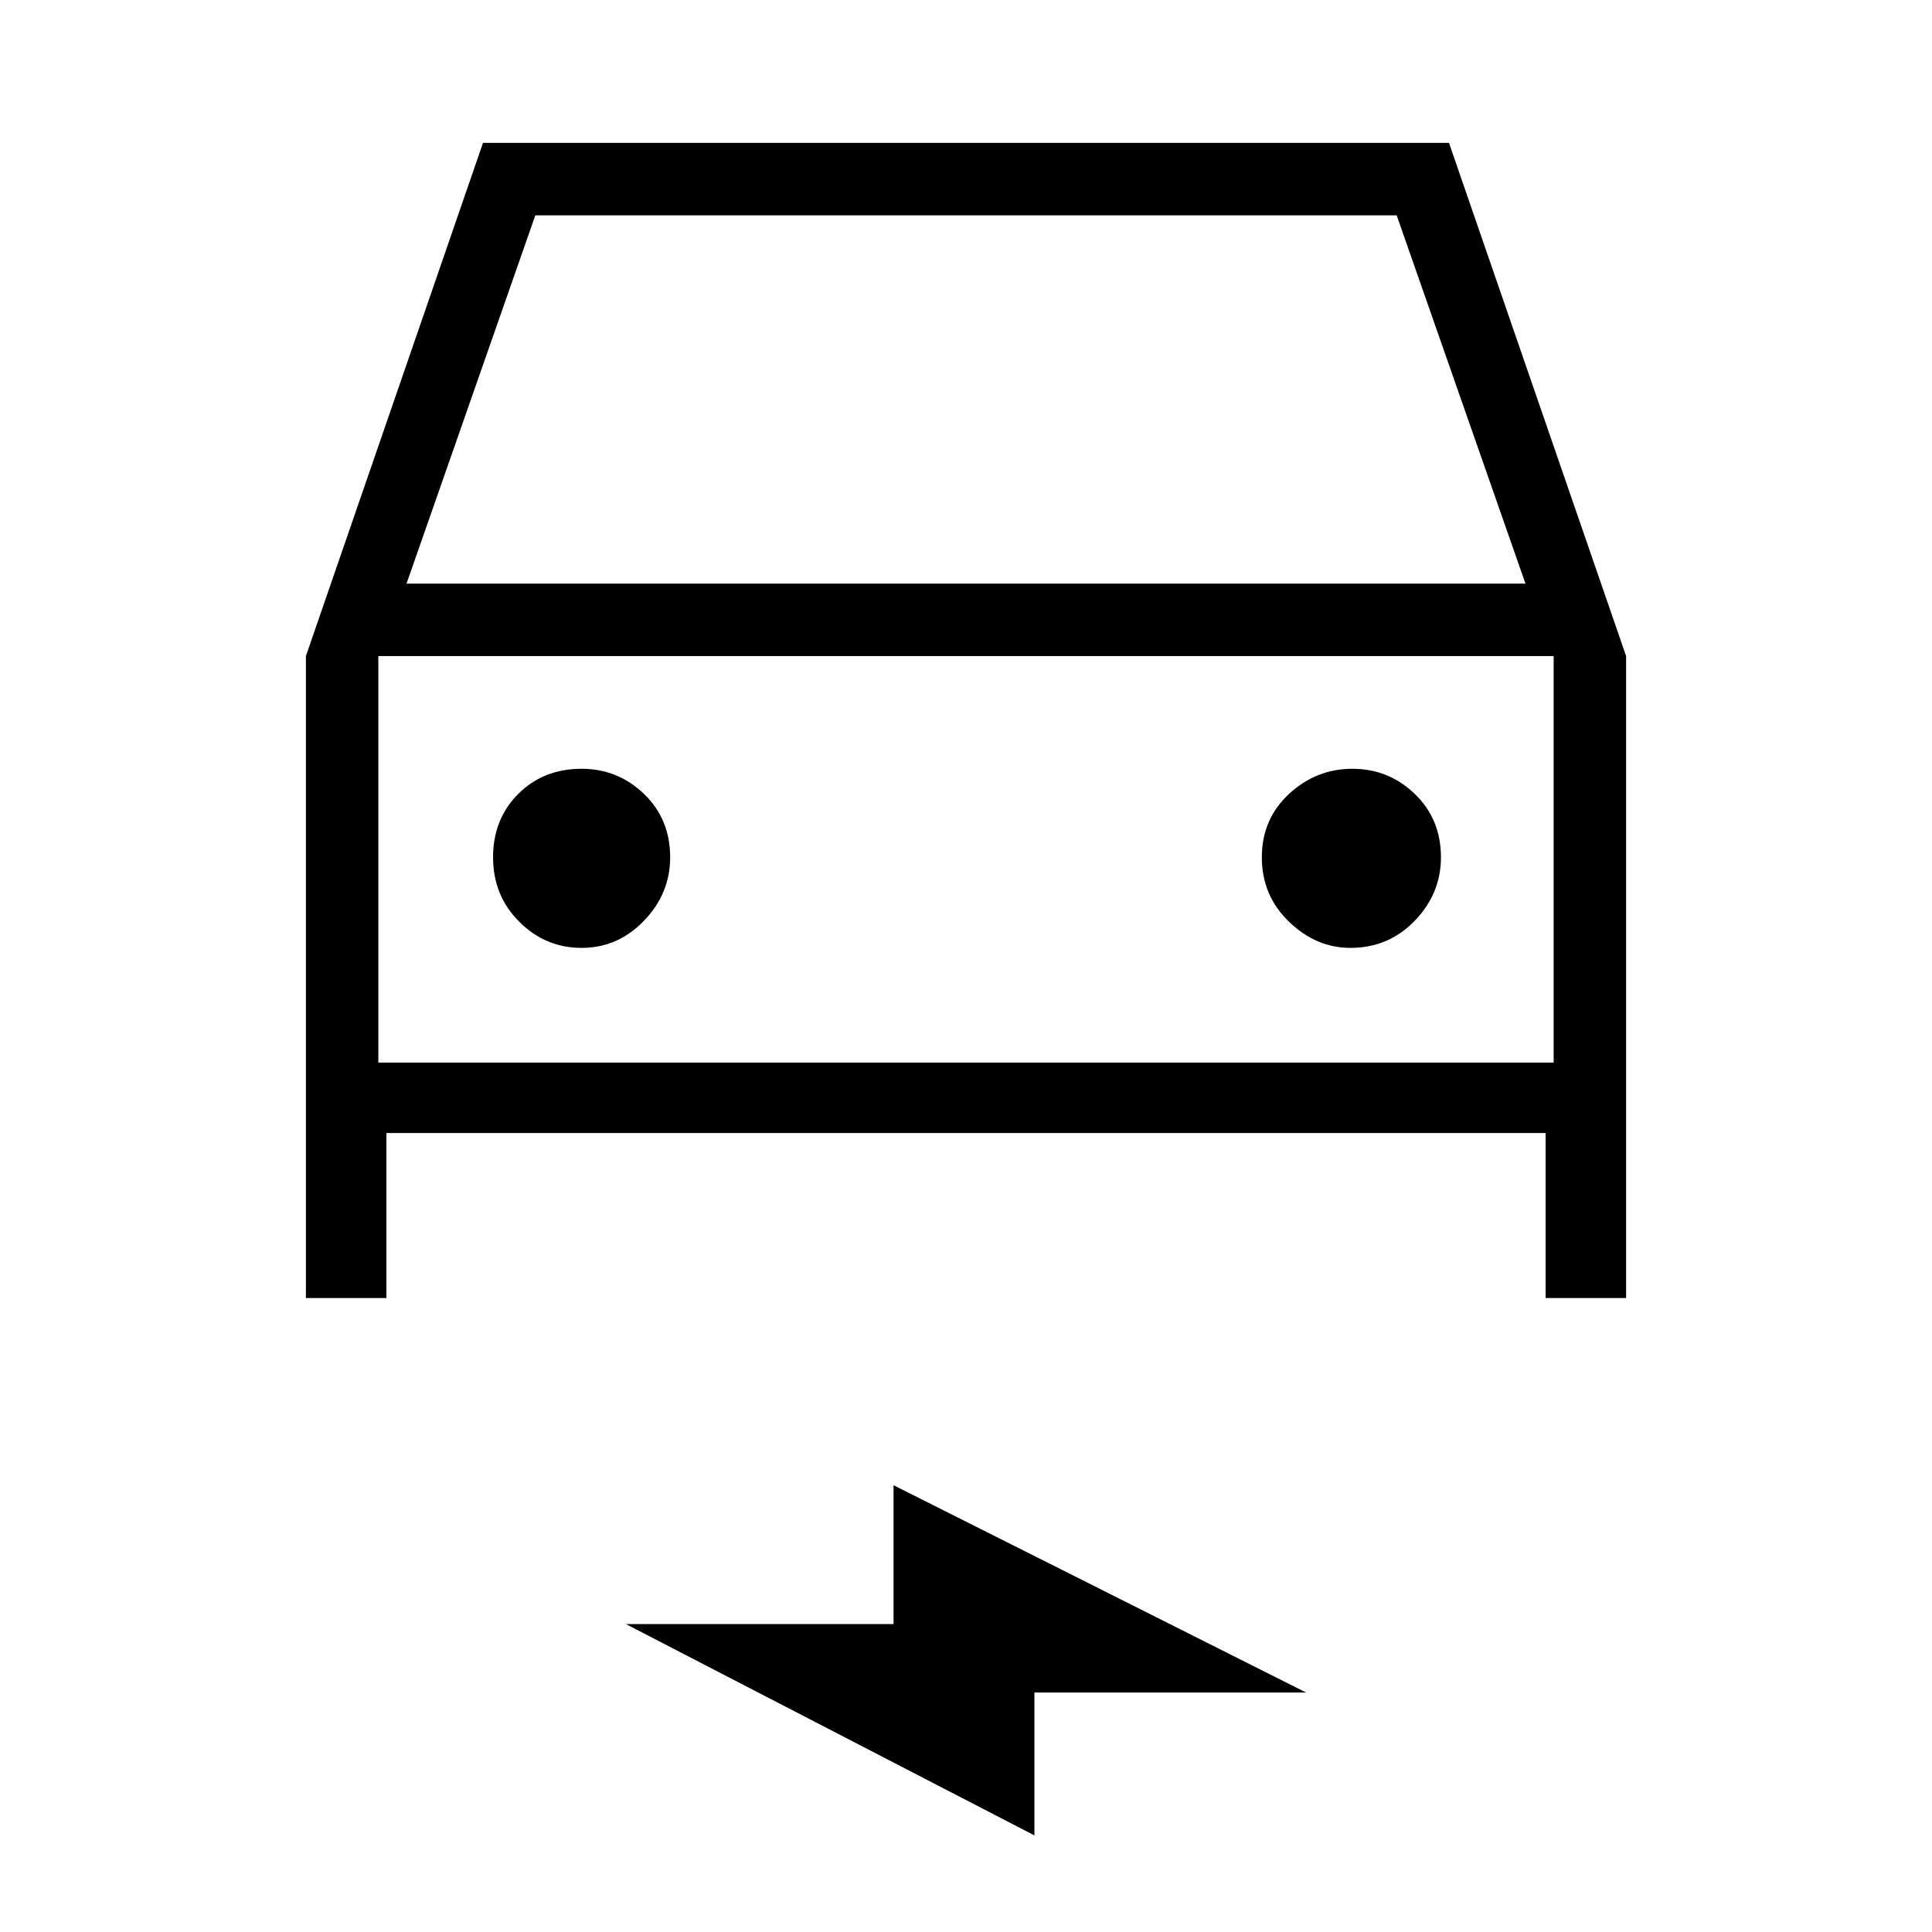 <svg xmlns="http://www.w3.org/2000/svg" height="48" width="48"><path d="M7.6 32.25V16.3L12 3.55h24l4.4 12.75v15.95h-2v-4.1H9.6v4.1Zm2.5-17.75h27.8l-3.2-9.15H13.3Zm-.7 1.8v10.1Zm5.05 7.25q.9 0 1.55-.675t.65-1.575q0-.95-.65-1.575t-1.55-.625q-.95 0-1.575.625T12.25 21.3q0 .95.65 1.6.65.65 1.55.65Zm19.1 0q.95 0 1.6-.675.65-.675.65-1.575 0-.95-.65-1.575T33.6 19.1q-.9 0-1.575.625-.675.625-.675 1.575t.675 1.6q.675.65 1.525.65ZM25.7 45.6l-10.15-5.25h6.65V36.9l10.25 5.15H25.7ZM9.4 26.4h29.2V16.3H9.4Z"/></svg>